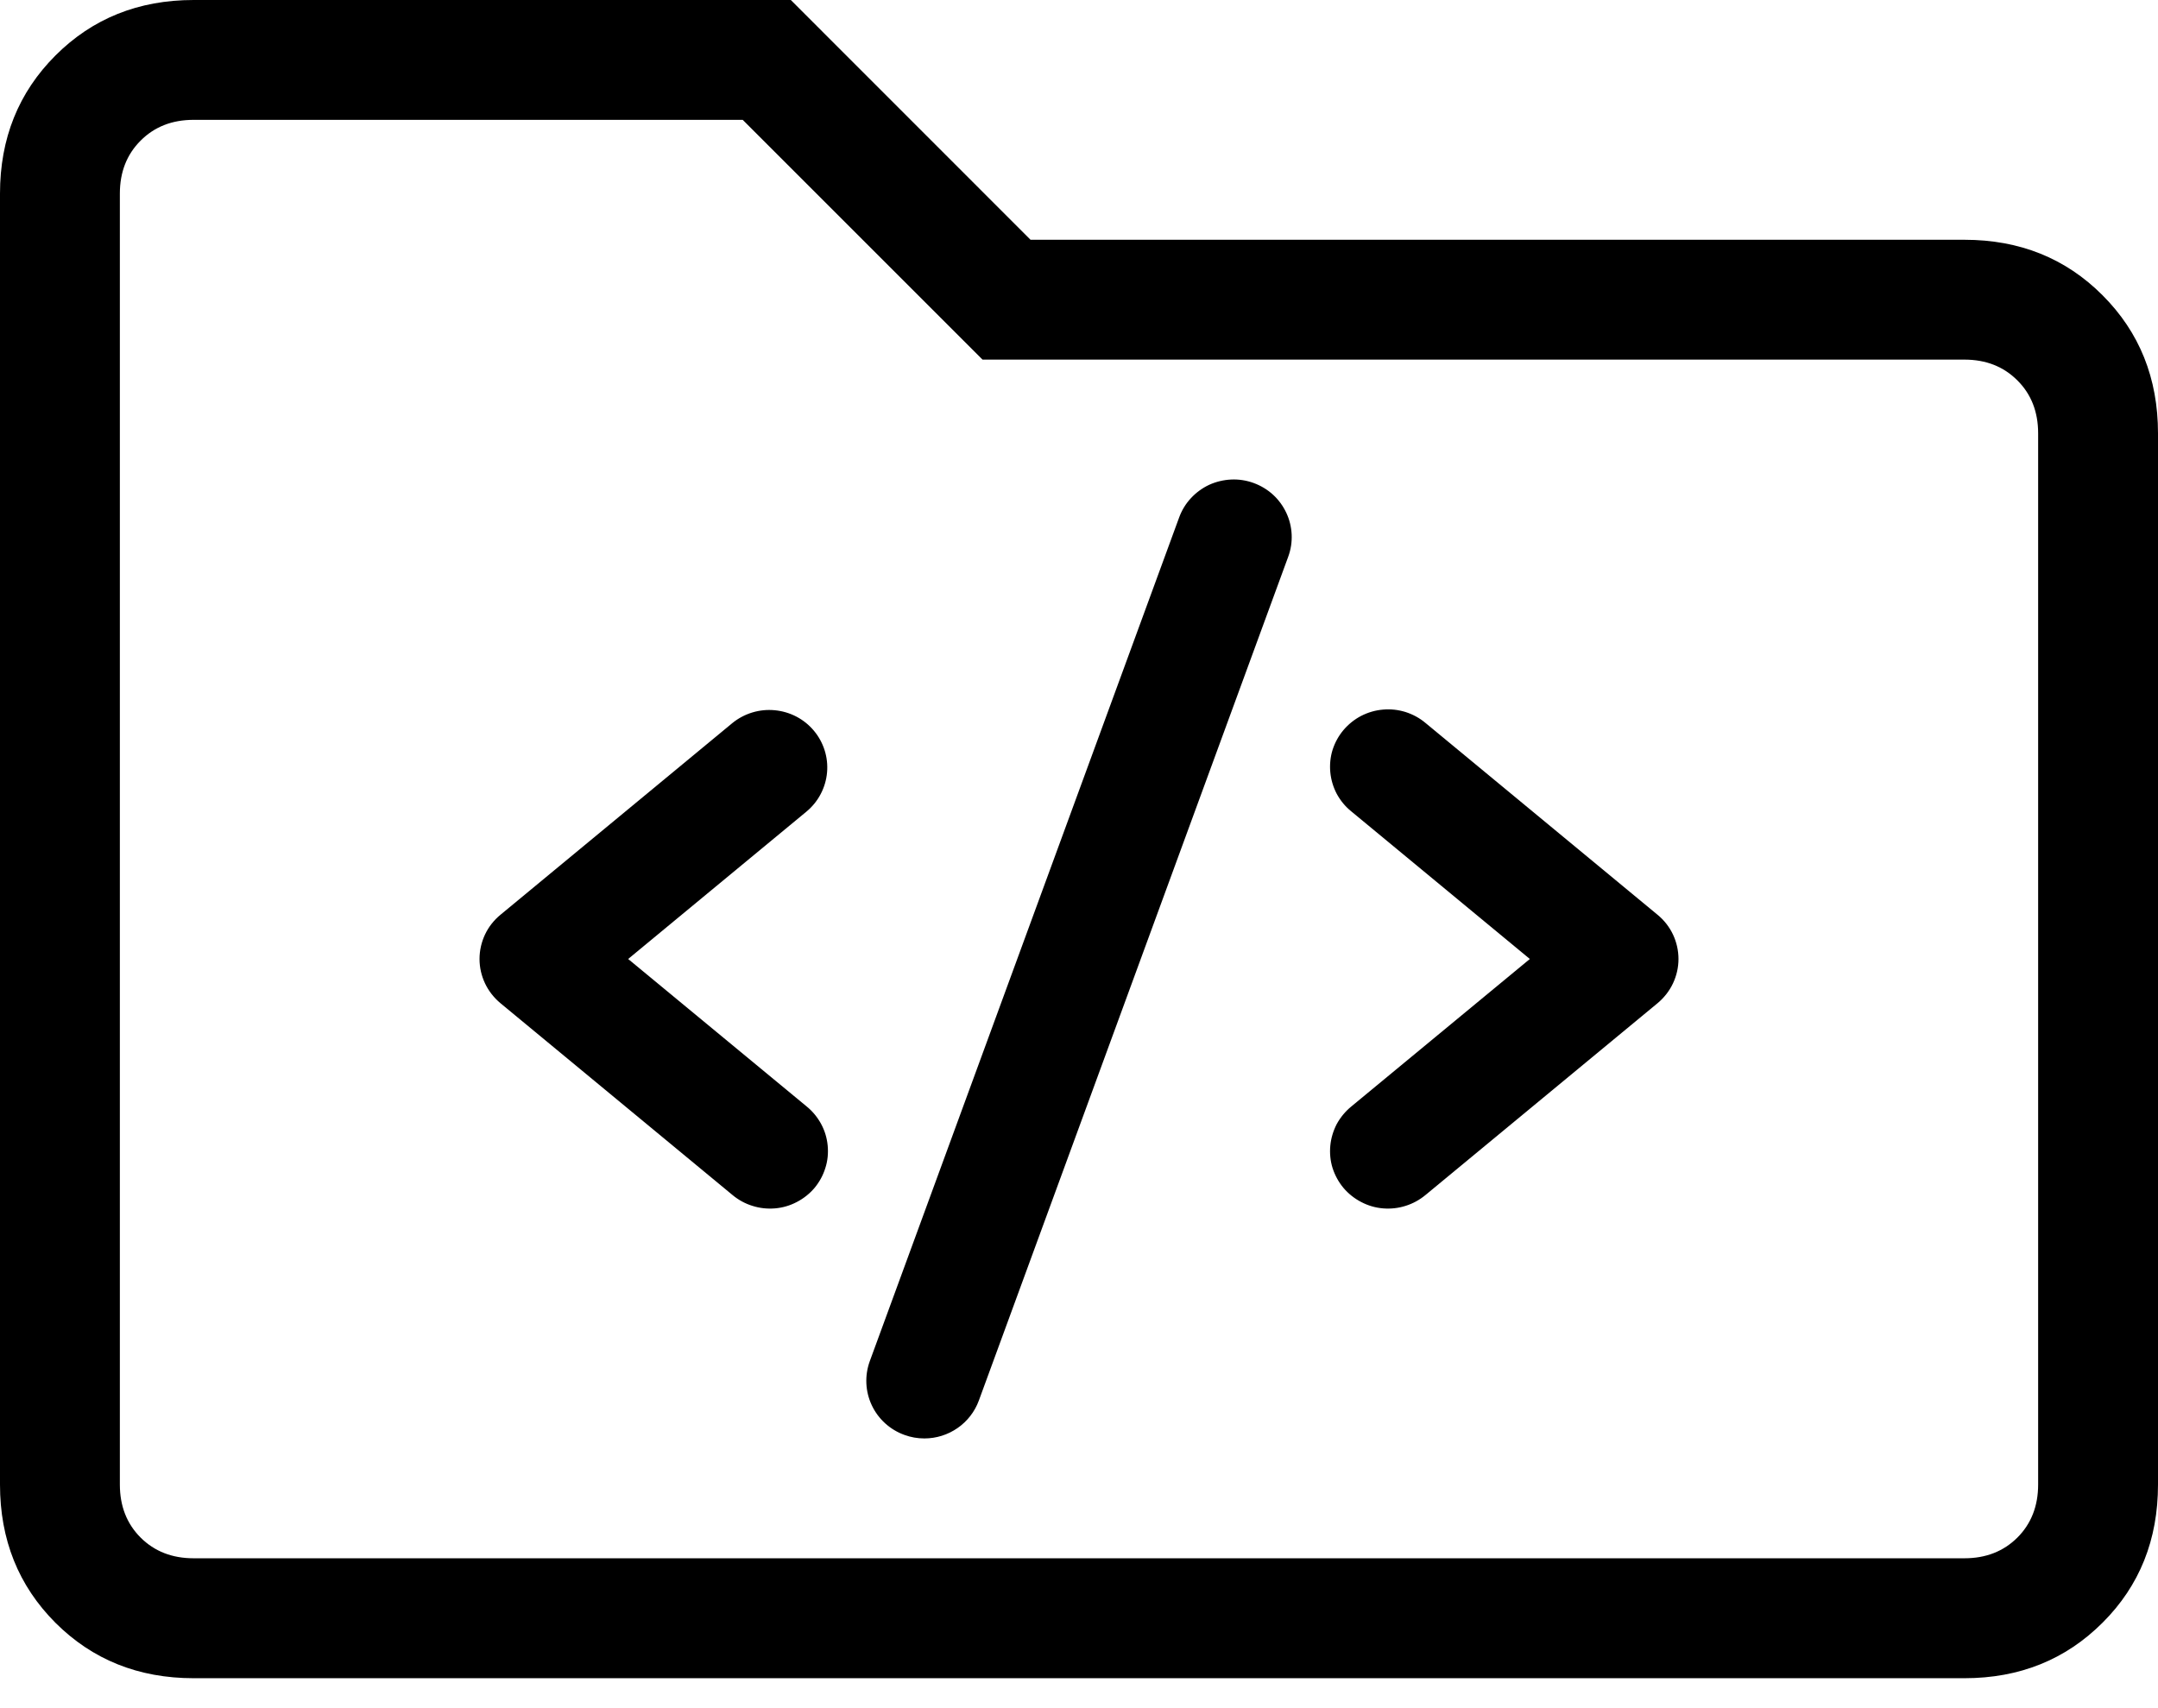 <svg width="24" height="19" viewBox="0 0 24 19" fill="none" xmlns="http://www.w3.org/2000/svg">
<path d="M2.153 18.667C1.54 18.667 1.028 18.461 0.617 18.051C0.206 17.639 0 17.127 0 16.513V2.153C0 1.54 0.206 1.028 0.617 0.617C1.028 0.206 1.54 0 2.153 0H8.795L11.461 2.667H21.847C22.46 2.667 22.972 2.872 23.383 3.284C23.794 3.695 24 4.207 24 4.82V16.513C24 17.127 23.795 17.639 23.384 18.049C22.972 18.461 22.46 18.667 21.847 18.667H2.153ZM2.153 17.333H21.847C22.086 17.333 22.282 17.256 22.436 17.103C22.59 16.949 22.667 16.752 22.667 16.513V4.82C22.667 4.581 22.59 4.384 22.436 4.231C22.282 4.077 22.086 4 21.847 4H10.927L8.26 1.333H2.153C1.914 1.333 1.718 1.41 1.564 1.564C1.41 1.718 1.333 1.914 1.333 2.153V16.513C1.333 16.752 1.41 16.949 1.564 17.103C1.718 17.256 1.914 17.333 2.153 17.333Z" fill="black"/>
<path d="M8.972 9.025L6.986 10.667L8.972 12.308C9.038 12.362 9.092 12.428 9.132 12.502C9.173 12.577 9.197 12.659 9.205 12.743C9.213 12.827 9.205 12.912 9.179 12.992C9.154 13.073 9.113 13.148 9.059 13.213C9.004 13.278 8.937 13.331 8.862 13.37C8.786 13.41 8.704 13.434 8.619 13.441C8.534 13.448 8.449 13.439 8.368 13.413C8.286 13.388 8.211 13.346 8.146 13.292L5.566 11.159C5.493 11.098 5.434 11.023 5.394 10.938C5.354 10.853 5.333 10.761 5.333 10.667C5.333 10.573 5.354 10.48 5.394 10.395C5.434 10.31 5.493 10.235 5.566 10.175L8.146 8.042C8.278 7.935 8.447 7.884 8.616 7.9C8.786 7.916 8.942 7.997 9.051 8.127C9.16 8.257 9.213 8.424 9.198 8.592C9.183 8.76 9.102 8.916 8.972 9.025ZM18.434 10.175L15.854 8.042C15.789 7.987 15.713 7.946 15.632 7.92C15.551 7.895 15.466 7.885 15.381 7.893C15.296 7.9 15.214 7.924 15.138 7.963C15.063 8.002 14.996 8.056 14.941 8.121C14.887 8.185 14.846 8.26 14.82 8.341C14.795 8.422 14.787 8.507 14.795 8.591C14.803 8.675 14.828 8.757 14.867 8.831C14.908 8.906 14.962 8.972 15.028 9.025L17.014 10.667L15.028 12.308C14.962 12.362 14.908 12.428 14.867 12.502C14.828 12.577 14.803 12.659 14.795 12.743C14.787 12.827 14.795 12.912 14.82 12.992C14.846 13.073 14.887 13.148 14.941 13.213C14.996 13.278 15.063 13.331 15.138 13.37C15.214 13.41 15.296 13.434 15.381 13.441C15.466 13.448 15.551 13.439 15.632 13.413C15.713 13.388 15.789 13.346 15.854 13.292L18.434 11.159C18.507 11.098 18.566 11.023 18.606 10.938C18.646 10.853 18.667 10.761 18.667 10.667C18.667 10.573 18.646 10.48 18.606 10.395C18.566 10.31 18.507 10.235 18.434 10.175ZM13.941 5.372C13.861 5.343 13.777 5.33 13.692 5.334C13.607 5.338 13.524 5.358 13.447 5.393C13.371 5.429 13.302 5.479 13.245 5.541C13.187 5.603 13.143 5.676 13.114 5.755L9.673 15.141C9.615 15.301 9.623 15.477 9.695 15.63C9.767 15.784 9.898 15.903 10.059 15.961C10.13 15.987 10.204 16 10.28 16C10.412 16 10.541 15.96 10.65 15.884C10.758 15.809 10.841 15.702 10.886 15.579L14.327 6.192C14.356 6.113 14.369 6.029 14.365 5.945C14.361 5.861 14.341 5.779 14.305 5.703C14.269 5.627 14.219 5.558 14.156 5.501C14.094 5.445 14.021 5.401 13.941 5.372Z" fill="black"/>
</svg>
